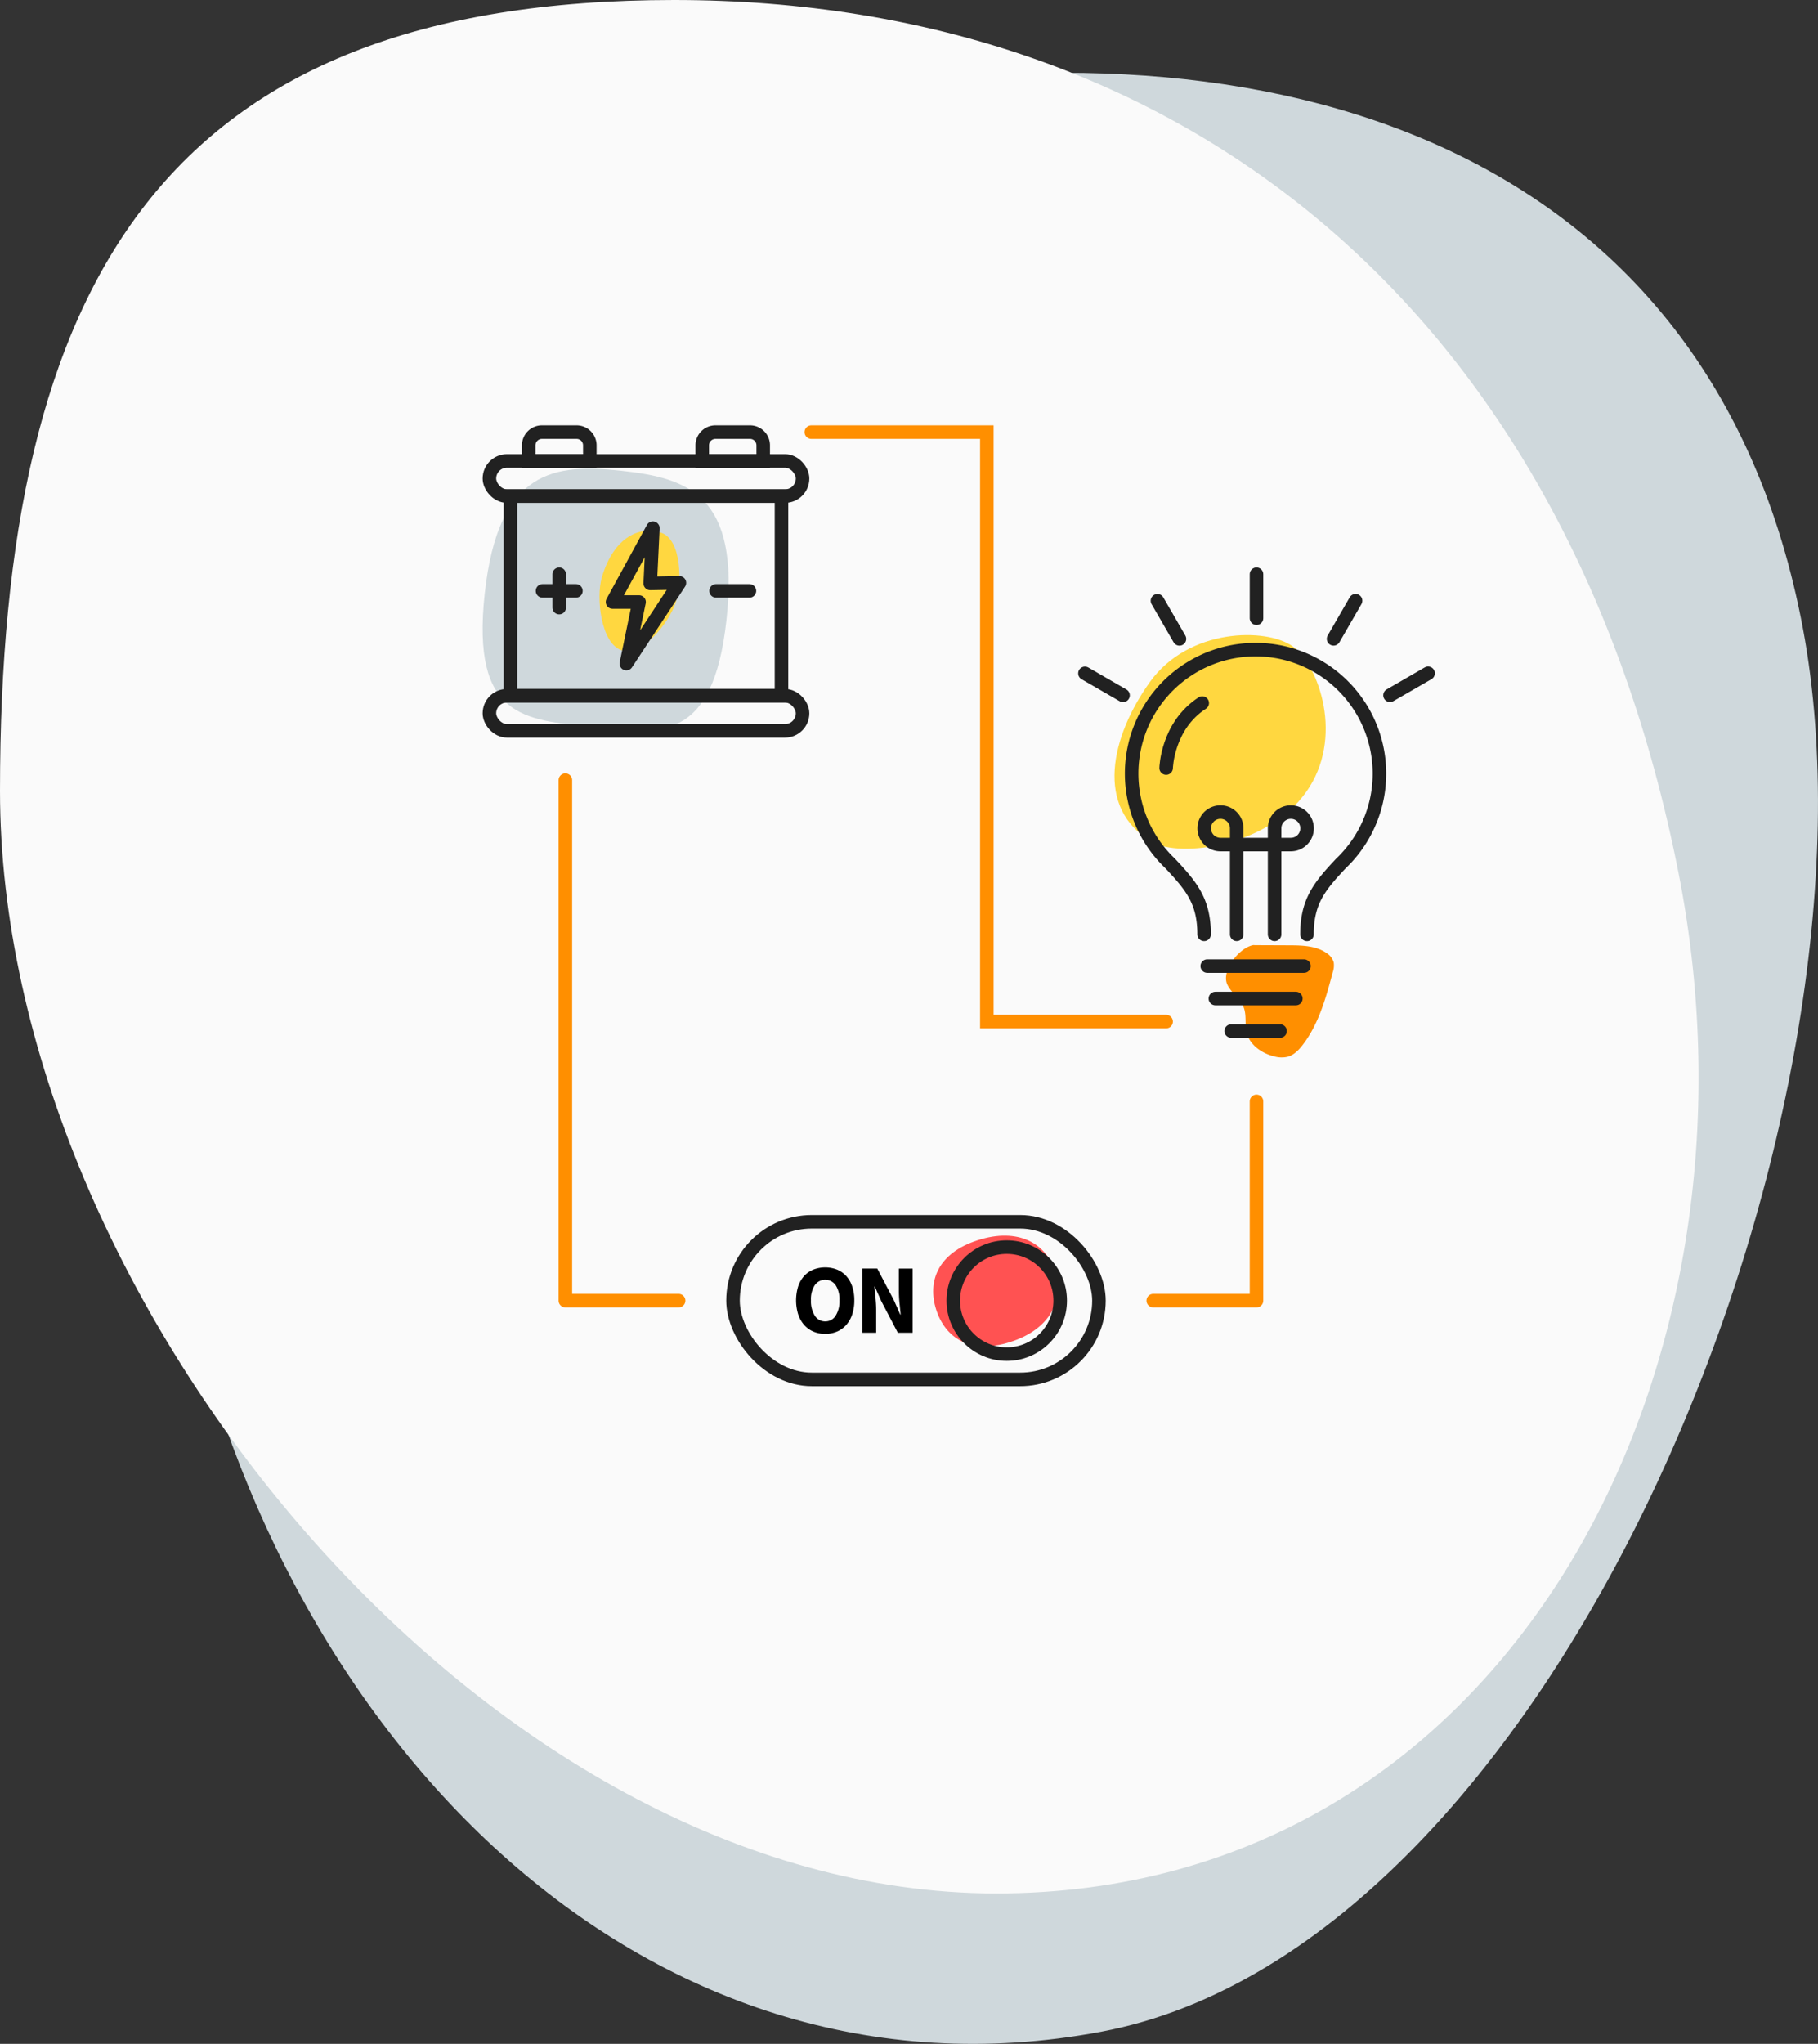 <svg xmlns="http://www.w3.org/2000/svg" viewBox="0 0 671.57 754.53"><rect x="0" y="0" width="671.57" height="754.53" fill="#333333" stroke="none"/><defs><style>.cls-1{fill:#cfd8dc;}.cls-2{fill:#fafafa;}.cls-3{fill:#ff8f00;}.cls-4{fill:#ffd740;}.cls-5,.cls-7,.cls-8,.cls-9{fill:none;stroke-linecap:round;stroke-width:5px;}.cls-5,.cls-7{stroke:#212121;}.cls-5,.cls-9{stroke-miterlimit:10;}.cls-6{fill:#ff5252;}.cls-7,.cls-8{stroke-linejoin:round;}.cls-8,.cls-9{stroke:#ff8f00;}</style></defs><title>img2</title><g id="Layer_2" data-name="Layer 2"><g id="Layer_1-2" data-name="Layer 1"><path class="cls-1" d="M666,232c33.72,179.84-89.88,486.29-259.29,518.06S99.26,640,65.54,460.14,129.59,67.77,299,36,632.28,52.16,666,232Z"/><path class="cls-2" d="M620,322c36.59,184.74-63.67,377-252,377S0,480.33,0,292,60.67,0,249,0,579,115,620,322Z"/><path class="cls-3" d="M463,348.89c-5.44,1-12.05,9.71-9.59,14.67,1.57,3.16,4.9,5.27,6.1,8.59,1,2.84.27,6,1,9,1.09,4.59,5.57,7.71,10.15,8.82a10.08,10.08,0,0,0,4.92.17c2.38-.63,4.21-2.52,5.7-4.48,5.86-7.67,8.51-17.26,11-26.58a8,8,0,0,0,.4-3.77,6,6,0,0,0-2.58-3.42c-3.9-2.76-9-2.89-13.79-2.91l-12.73-.05Z"/><path class="cls-4" d="M482.43,292.47c-14.3,20-46.4,24.36-56.73,18.4-21.61-12.46-15.23-39.15-.93-59.1s43-20.12,52.72-13.17S496.73,272.51,482.43,292.47Z"/><line class="cls-5" x1="445.96" y1="356.65" x2="481.69" y2="356.65"/><line class="cls-5" x1="448.96" y1="368.63" x2="478.69" y2="368.63"/><line class="cls-5" x1="454.8" y1="380.62" x2="472.85" y2="380.62"/><path class="cls-5" d="M482.8,344.93c0-12.26,4.76-17.87,12.53-26.16l0,0a45.77,45.77,0,1,0-63.06,0l0,0c7.77,8.29,12.53,13.9,12.53,26.16"/><path class="cls-5" d="M470.84,344.93V305.79a6,6,0,1,1,6,6h-26a6,6,0,1,1,6-6v39.13"/><path class="cls-5" d="M430.77,283.54s.34-15.54,13.34-24"/><line class="cls-5" x1="464.15" y1="211.98" x2="464.15" y2="228.22"/><line class="cls-5" x1="500.75" y1="221.77" x2="492.62" y2="235.84"/><line class="cls-5" x1="527.54" y1="248.55" x2="513.47" y2="256.67"/><line class="cls-5" x1="427.56" y1="221.79" x2="435.69" y2="235.85"/><line class="cls-5" x1="400.78" y1="248.58" x2="414.85" y2="256.7"/><path class="cls-6" d="M389.75,469.41c3.32,10.37-1.62,21.23-16.5,26s-24.1-1.56-27.42-11.93.52-20.88,15.4-25.64S386.43,459,389.75,469.41Z"/><rect class="cls-5" x="270.78" y="451.05" width="135.17" height="58.18" rx="29.09" ry="29.09"/><circle class="cls-5" cx="371.89" cy="480.15" r="19.75"/><path d="M304.83,492.42a10.93,10.93,0,0,1-4.38-.85,9.5,9.5,0,0,1-3.4-2.45,11.26,11.26,0,0,1-2.2-3.89,17.59,17.59,0,0,1,0-10.37,10.71,10.71,0,0,1,2.2-3.81,9.43,9.43,0,0,1,3.4-2.36,12.14,12.14,0,0,1,8.75,0,9.34,9.34,0,0,1,3.4,2.38,10.9,10.9,0,0,1,2.2,3.83,15.75,15.75,0,0,1,.78,5.14,16,16,0,0,1-.78,5.19,11.27,11.27,0,0,1-2.2,3.89,9.51,9.51,0,0,1-3.4,2.45A10.93,10.93,0,0,1,304.83,492.42Zm0-4.61a4.42,4.42,0,0,0,3.85-2.09A10,10,0,0,0,310.1,480a9.48,9.48,0,0,0-1.42-5.56,4.71,4.71,0,0,0-7.7,0,9.48,9.48,0,0,0-1.42,5.56,10,10,0,0,0,1.42,5.68A4.42,4.42,0,0,0,304.83,487.81Z"/><path d="M318.59,492V468.31h5.48l6.17,11.77,2.32,5.23h.15q-.18-1.89-.42-4.21a43.81,43.81,0,0,1-.24-4.43v-8.35h5.08V492h-5.48l-6.17-11.8L323.17,475H323q.18,2,.42,4.21a42,42,0,0,1,.24,4.36V492Z"/><path class="cls-1" d="M218.59,268.37c-24.66-2.68-44.54-3.14-39.53-49.23s26-48,50.61-45.32,43.71,9,38.69,55S243.25,271.05,218.59,268.37Z"/><path class="cls-4" d="M229.49,240c-7.52-2.6-9.35-19.39-7.19-26.78,4.51-15.47,14.49-19.13,22-16.53s7.75,18.65,5.22,26S237,242.61,229.49,240Z"/><rect class="cls-5" x="180.79" y="170.17" width="115.68" height="12.97" rx="6.49" ry="6.49"/><rect class="cls-5" x="180.79" y="256.84" width="115.68" height="12.97" rx="6.49" ry="6.49"/><rect class="cls-5" x="188.56" y="183.14" width="100.12" height="73.7"/><polygon class="cls-7" points="241.17 194.98 226.27 222.25 236.07 222.25 231.37 244.99 250.98 215.18 240.19 215.38 241.17 194.98"/><line class="cls-5" x1="206.57" y1="211.98" x2="206.57" y2="224.31"/><line class="cls-5" x1="212.74" y1="218.14" x2="200.41" y2="218.14"/><line class="cls-5" x1="276.84" y1="218.14" x2="264.51" y2="218.14"/><path class="cls-5" d="M200.2,159.52H213a4.88,4.88,0,0,1,4.88,4.88v5.76a0,0,0,0,1,0,0H195.31a0,0,0,0,1,0,0V164.4A4.88,4.88,0,0,1,200.2,159.52Z"/><path class="cls-5" d="M264.29,159.52h12.76a4.88,4.88,0,0,1,4.88,4.88v5.76a0,0,0,0,1,0,0H259.41a0,0,0,0,1,0,0V164.4A4.88,4.88,0,0,1,264.29,159.52Z"/><polyline class="cls-8" points="208.85 288 208.85 480.15 250.68 480.15"/><polyline class="cls-8" points="426.01 480.15 464.15 480.15 464.15 406.59"/><polyline class="cls-9" points="299.7 159.52 364.54 159.52 364.54 377.13 430.77 377.13"/></g></g></svg>